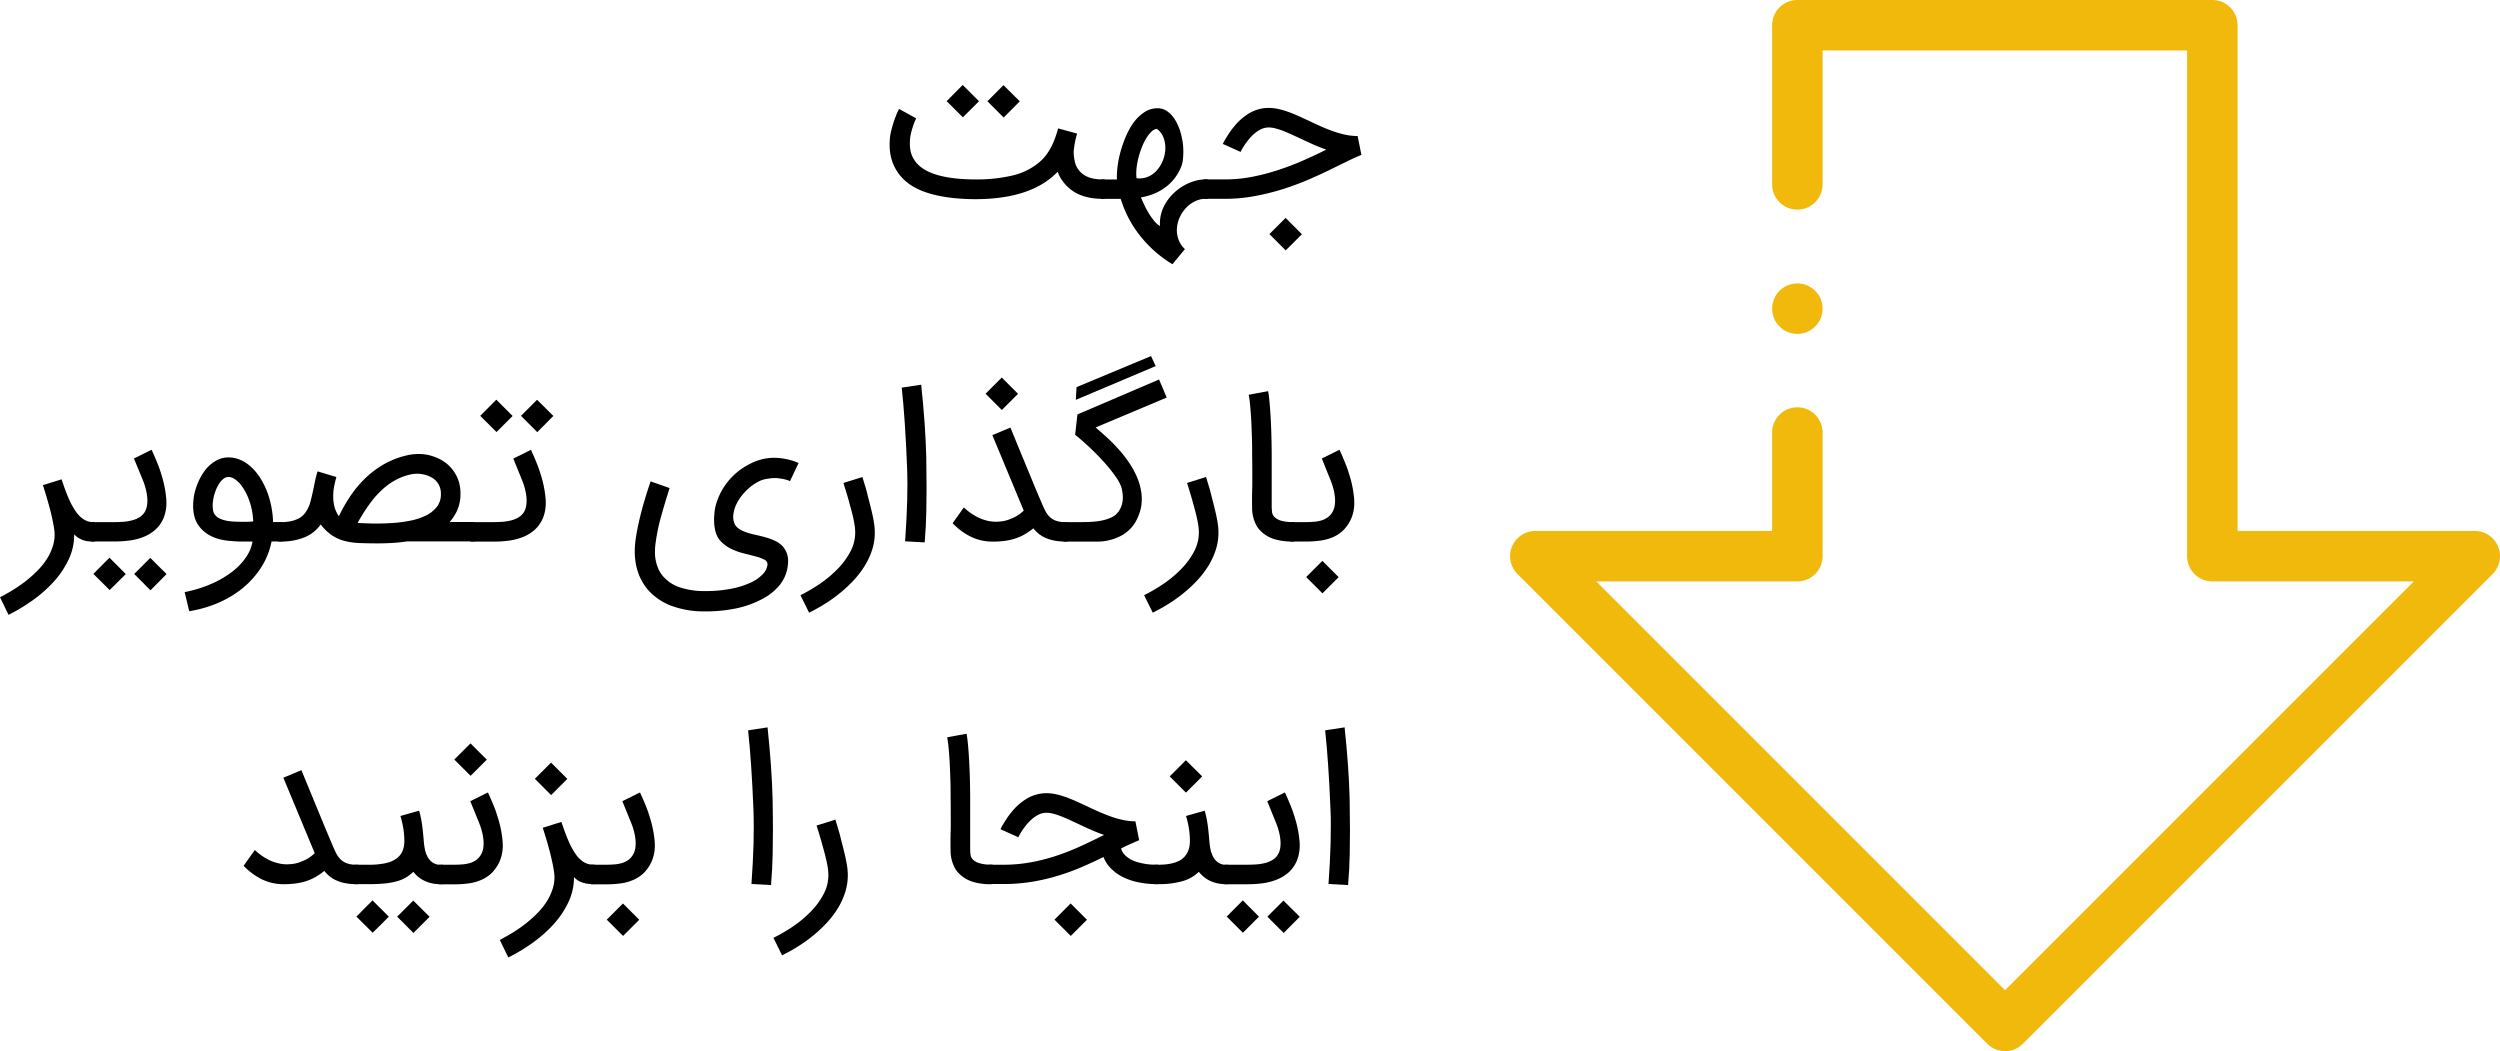<svg xmlns="http://www.w3.org/2000/svg" width="1288" height="541.54" viewBox="0 0 1288 541.54"><defs><style>.cls-1{fill:#f0b90b;}</style></defs><g id="Layer_2" data-name="Layer 2"><g id="Layer_1-2" data-name="Layer 1"><circle class="cls-1" cx="926" cy="159.02" r="13"/><path class="cls-1" d="M1033,541.54a12.93,12.93,0,0,1-9.19-3.81l-242-242A13,13,0,0,1,791,273.54H913v-50.7a13,13,0,1,1,26,0v63.7a13,13,0,0,1-13,13H822.38L1033,510.16l210.61-210.62H1139.79a13,13,0,0,1-13-13V26H939V95a13,13,0,0,1-26,0V13A13,13,0,0,1,926,0h213.79a13,13,0,0,1,13,13V273.54H1275a13,13,0,0,1,9.19,22.19l-242,242A13,13,0,0,1,1033,541.54Z"/><path d="M548.08,94.07a18.5,18.5,0,0,1-3.17-5.58q-13.51,14.13-42.62,14.13-15.57-.11-25.77-3.71T461.71,87.52a23,23,0,0,1-2.28-5.17,25.55,25.55,0,0,1-1-5.32c-.07-.89-.1-1.76-.1-2.61s.05-1.92.15-3.2a24.66,24.66,0,0,1,.77-4.22,58.76,58.76,0,0,1,2.48-7.7,31.72,31.72,0,0,1,1.46-3.2L472,61a9.82,9.82,0,0,1-.46,1c-.3.65-.65,1.5-1,2.55s-.74,2.29-1.1,3.69a21.51,21.51,0,0,0-.64,4.4c0,.41-.05.84-.05,1.28a22.18,22.18,0,0,0,.36,3.76,12.46,12.46,0,0,0,1.63,4.22q3.08,5.28,11,7.88t20.55,2.66a80.66,80.66,0,0,0,19.24-2,33.23,33.23,0,0,0,13.2-6.27,22.39,22.39,0,0,0,4-4,28.75,28.75,0,0,0,2.89-4.55,38.58,38.58,0,0,0,2.05-4.76q.84-2.4,1.51-4.71l9.72,2.66c-.17.62-.37,1.38-.59,2.28s-.42,1.82-.59,2.76-.3,1.85-.41,2.74a15,15,0,0,0-.15,1.94v.41a25.14,25.14,0,0,0,.67,4.61,10.26,10.26,0,0,0,2.14,4.3q3.59,4.55,11.93,4.6h1.28v10h-1.44Q554.47,102.31,548.08,94.07Zm-43.7-41.91-8.29,8.29-8.39-8.34L496,43.77Zm21,.05-8.29,8.34-8.39-8.39L517,43.87Z"/><path d="M622.23,92.43v10h-1.44a12.59,12.59,0,0,0-5.39,1.41,16,16,0,0,0-4.48,3.4,17.45,17.45,0,0,0-3.15,4.79,16.36,16.36,0,0,0-1.41,5.5c0,.34-.05.66-.05,1a15.2,15.2,0,0,0,.87,4.91,12.57,12.57,0,0,0,3.28,4.91l-6.4,7.78a60.92,60.92,0,0,1-9.67-7.16,63,63,0,0,1-7.47-8.09,57,57,0,0,1-9.11-17.14l-.46-1.28H567.22v-10h8.24c0-.44-.05-.92-.05-1.43a46.86,46.86,0,0,1,.43-5.81,52.33,52.33,0,0,1,1.56-7.42,60.59,60.59,0,0,1,2.84-7.93,34.74,34.74,0,0,1,4-7,21.71,21.71,0,0,1,5.25-5,12.25,12.25,0,0,1,6.4-2.1h.51a8.48,8.48,0,0,1,4.94,1.54,14.38,14.38,0,0,1,3.91,4.19A25,25,0,0,1,608,67.49a39.27,39.27,0,0,1,1.46,6.83c.13,1.36.2,2.68.2,3.94,0,.92-.06,2.12-.18,3.61a14.2,14.2,0,0,1-1.1,4.42,24.33,24.33,0,0,1-8.24,10.42,27.63,27.63,0,0,1-5.78,3.17,30.92,30.92,0,0,1-6.55,1.81c.41,1,.95,2.2,1.61,3.64s1.43,2.86,2.28,4.3a33.21,33.21,0,0,0,2.79,4,11.76,11.76,0,0,0,3.15,2.84q-.06-.77-.06-1.53a19.63,19.63,0,0,1,.72-5.09,19.9,19.9,0,0,1,2.36-5.35,25.1,25.1,0,0,1,3.93-4.89,26.53,26.53,0,0,1,10.67-6.29,20.19,20.19,0,0,1,5.91-.9ZM596,66.39a4.86,4.86,0,0,0-2.84,1.51,16.58,16.58,0,0,0-2.69,3.48,30.35,30.35,0,0,0-2.3,4.78,46.73,46.73,0,0,0-1.72,5.42,37.24,37.24,0,0,0-.94,5.43c-.07.82-.11,1.6-.11,2.35a18.6,18.6,0,0,0,.16,2.46,12.3,12.3,0,0,0,1.58.1,11.49,11.49,0,0,0,4.84-1.1,12.41,12.41,0,0,0,4.3-3.38,17,17,0,0,0,3-5.19,17.37,17.37,0,0,0,1.1-5.88,14.77,14.77,0,0,0-1-5.63A9.68,9.68,0,0,0,596,66.39Z"/><path d="M620.18,92.43h11.1a72.21,72.21,0,0,0,13.62-1.3,109.36,109.36,0,0,0,13.4-3.46q6.6-2.15,12.9-4.91t12.13-5.68c-2.36-.82-4.61-1.7-6.76-2.66s-4.26-1.93-6.34-2.92l-4.69-2.17c-1.52-.7-3-1.32-4.4-1.87a36.32,36.32,0,0,0-4-1.3,13.92,13.92,0,0,0-3.48-.49,9.12,9.12,0,0,0-4,.92,15.93,15.93,0,0,0-3.5,2.33,22.82,22.82,0,0,0-2.89,3c-.85,1.07-1.59,2.08-2.2,3s-1.08,1.72-1.41,2.35-.48,1-.48,1L630,74.16c0-.06.18-.36.44-.89s.63-1.2,1.13-2,1.09-1.76,1.79-2.82a34,34,0,0,1,2.43-3.22A29,29,0,0,1,644.21,58a19.68,19.68,0,0,1,9.44-2.4,23.34,23.34,0,0,1,5,.56,42.94,42.94,0,0,1,5.14,1.51q2.61.95,5.32,2.18l5.48,2.5q3,1.44,6.11,2.82c2.06.92,4.14,1.75,6.22,2.48a52.11,52.11,0,0,0,6.24,1.77,30.34,30.34,0,0,0,6.29.66l1.95,9.72q-3.58,1.48-7.11,3.2l-7.37,3.61q-5.64,2.82-12.1,5.63t-13.56,5.09A122.94,122.94,0,0,1,646.58,101a82.42,82.42,0,0,1-15.3,1.43h-11.1Zm50.56,28.25L662.4,129l-8.4-8.39,8.35-8.34Z"/><path d="M38.22,275.47a29.68,29.68,0,0,1-2.86,12.79,46.25,46.25,0,0,1-7.6,11.34,67.28,67.28,0,0,1-10.82,9.59A92.46,92.46,0,0,1,4.4,316.76L0,307.71c2.46-1.26,4.9-2.66,7.32-4.17a70.35,70.35,0,0,0,6.85-4.89,59,59,0,0,0,5.94-5.5,34.73,34.73,0,0,0,4.58-6.06,27,27,0,0,0,2.79-6.61,19.14,19.14,0,0,0,.66-5,15.87,15.87,0,0,0-.1-1.89c-.24-1.95-.6-4-1.1-6.27s-1-4.43-1.61-6.58-1.16-4.17-1.74-6.06-1.07-3.47-1.48-4.73l9.62-3q1.94,5.94,3.78,10.1a36.2,36.2,0,0,0,3.79,6.81,13.67,13.67,0,0,0,4.07,3.86A9.14,9.14,0,0,0,48.05,269h.82v10H48c-.48,0-1.09,0-1.84-.05a11.61,11.61,0,0,1-2.49-.41,12.18,12.18,0,0,1-2.76-1.13,10.68,10.68,0,0,1-2.69-2.14Z"/><path d="M47,269h9.88c2,0,3.91,0,5.78-.13a25.35,25.35,0,0,0,5.22-.74,13.86,13.86,0,0,0,4.25-1.82A7.91,7.91,0,0,0,75,262.93a9.54,9.54,0,0,0,.77-2.71,16.61,16.61,0,0,0,.16-2.3c0-.44,0-1.12-.11-2a26.61,26.61,0,0,0-.66-3.74,33.69,33.69,0,0,0-1.64-5L69,236.22l9.11-4.5s.15.38.46,1.05.71,1.56,1.2,2.68,1,2.44,1.61,3.92,1.13,3.06,1.64,4.73a57.59,57.59,0,0,1,2.66,13.1c0,.55.05,1.09.05,1.64A20.49,20.49,0,0,1,84.23,267a17,17,0,0,1-4.07,5.78,20.42,20.42,0,0,1-5.81,3.68,29.29,29.29,0,0,1-7.19,1.95,57.69,57.69,0,0,1-8.11.56H47Zm17.81,26.76L56.49,304l-8.39-8.34,8.29-8.34Zm21,0-8.29,8.35-8.39-8.4,8.29-8.29Z"/><path d="M95.13,305.05a66.53,66.53,0,0,0,14.12-4.4,50.75,50.75,0,0,0,10.69-6.35,31.73,31.73,0,0,0,7-7.5,19.63,19.63,0,0,0,3.15-7.8h-5.81c-1.49,0-3.17-.08-5-.26q-11.1-.66-16.43-7.26a14.5,14.5,0,0,1-3-6.86,24.55,24.55,0,0,1-.35-4.09,35.53,35.53,0,0,1,.43-4.94,32.07,32.07,0,0,1,5.76-13.38,19.21,19.21,0,0,1,5.65-4.89,13,13,0,0,1,6.32-1.66q7.28,0,13.36,6.55a32.44,32.44,0,0,1,3.89,5.42,38.63,38.63,0,0,1,3,6.48,48.61,48.61,0,0,1,1.95,7.21,47.49,47.49,0,0,1,.82,7.65h4.86v10H139.9a38.58,38.58,0,0,1-5.55,13.69,45.92,45.92,0,0,1-9.72,10.67,53.52,53.52,0,0,1-12.69,7.47,62.78,62.78,0,0,1-14.46,4.09Zm22.56-59.31a4.21,4.21,0,0,0-2.81,1.15,11.64,11.64,0,0,0-2.38,2.94,20.51,20.51,0,0,0-1.77,4,22.86,22.86,0,0,0-1,4.38,18.12,18.12,0,0,0-.15,2.3,17.72,17.72,0,0,0,.18,2.27,4.81,4.81,0,0,0,1,2.44,6.27,6.27,0,0,0,1.92,1.66,11.59,11.59,0,0,0,2.46,1,17.64,17.64,0,0,0,2.56.57c.83.12,1.56.19,2.17.23,1.71.1,3.31.15,4.81.15l2.18,0c1.07,0,2.28-.07,3.61-.18a39.81,39.81,0,0,0-.77-6.19,34.76,34.76,0,0,0-1.59-5.42,30.76,30.76,0,0,0-2.17-4.53,24.76,24.76,0,0,0-2.48-3.51l-1.16-1.1a9.76,9.76,0,0,0-1.38-1.07,7.62,7.62,0,0,0-1.56-.79A4.76,4.76,0,0,0,117.69,245.74Z"/><path d="M143.48,269h1.18a24.13,24.13,0,0,0,5.17-.48,17.3,17.3,0,0,0,3.63-1.21,9.34,9.34,0,0,0,2.38-1.56,12.14,12.14,0,0,0,1.46-1.61,17.07,17.07,0,0,0,2.66-5.78c.58-2.22,1.14-4.62,1.69-7.22.27-1.46.56-2.88.87-4.24a40.45,40.45,0,0,1,1.12-4.05l9.67,2.92c-.41,1.4-.78,2.93-1.12,4.6a26,26,0,0,0-.51,5.17v.36a21.68,21.68,0,0,0,.61,5.07,15.22,15.22,0,0,0,2.3,5,79.29,79.29,0,0,1,6.14-10.72,57,57,0,0,1,7.83-9.21,48.69,48.69,0,0,1,9.65-7.09,43.5,43.5,0,0,1,11.64-4.4,26.09,26.09,0,0,1,5.78-.66c.38,0,1.23,0,2.56.13a21.16,21.16,0,0,1,5.09,1.15A21.38,21.38,0,0,1,229,238a19.37,19.37,0,0,1,4.47,4.38,19.9,19.9,0,0,1,2.9,5.7,21.26,21.26,0,0,1,.87,6.2V255a21.22,21.22,0,0,1-1.69,7.93,23,23,0,0,1-3.89,6h12.79v10H209.65c-2.67.41-5.28.68-7.86.82s-5,.2-7.34.2q-5.17,0-9.34-.18a35.59,35.59,0,0,1-7.65-1.1,21.31,21.31,0,0,1-6.45-2.89,24.77,24.77,0,0,1-5.78-5.6,19.05,19.05,0,0,1-8.21,6.6A31.58,31.58,0,0,1,145,279h-1.49Zm40.78.41c2.26.14,4.9.24,7.94.31h2.25q3.48,0,7.65-.26a71.37,71.37,0,0,0,8.8-1.12,33.22,33.22,0,0,0,8.26-2.61,16.3,16.3,0,0,0,5.84-4.51,10.37,10.37,0,0,0,2.15-6.65v-.2a9.35,9.35,0,0,0-.8-4,9.8,9.8,0,0,0-2-2.92,10.16,10.16,0,0,0-2.9-1.94,16.22,16.22,0,0,0-3.35-1.1,15.13,15.13,0,0,0-3.4-.33,14.37,14.37,0,0,0-3.07.33,29.82,29.82,0,0,0-8.19,3.1,35.35,35.35,0,0,0-7.09,5.27,49.59,49.59,0,0,0-6.26,7.31A95.51,95.51,0,0,0,184.26,269.38Z"/><path d="M242.39,269h9.88c2,0,3.9,0,5.78-.13a25.35,25.35,0,0,0,5.22-.74,14,14,0,0,0,4.25-1.82,7.91,7.91,0,0,0,2.86-3.35,9.87,9.87,0,0,0,.77-2.71,16.66,16.66,0,0,0,.15-2.3c0-.44,0-1.12-.1-2a26.61,26.61,0,0,0-.66-3.74,33.69,33.69,0,0,0-1.64-5l-4.45-10.95,9.11-4.5s.15.38.46,1.05l1.2,2.68c.49,1.13,1,2.44,1.61,3.92s1.13,3.06,1.64,4.73a57.59,57.59,0,0,1,2.66,13.1c0,.55.05,1.09.05,1.64a20.49,20.49,0,0,1-1.53,8.19,17,17,0,0,1-4.07,5.78,20.42,20.42,0,0,1-5.81,3.68,29.29,29.29,0,0,1-7.19,1.95,57.69,57.69,0,0,1-8.11.56H242.39Zm21.7-54.7-8.29,8.29-8.39-8.34,8.29-8.34Zm21,0-8.29,8.34-8.39-8.39,8.29-8.29Z"/><path d="M393.34,236.43a26.69,26.69,0,0,1,5.38-.57c.47,0,1.36,0,2.66.13a29.65,29.65,0,0,1,4.4.69,26.62,26.62,0,0,1,4,1.18c1,.41,1.56.63,1.67.66L407,247.89l-.93-.41a18.2,18.2,0,0,0-2.55-.69,29.82,29.82,0,0,0-3.64-.49h-.77a18.65,18.65,0,0,0-3.58.36A12.73,12.73,0,0,0,391,248a24.62,24.62,0,0,0-4.48,2.91,28.64,28.64,0,0,0-4,4,24.17,24.17,0,0,0-3.07,4.73,16.69,16.69,0,0,0-1.56,5,10,10,0,0,0-.15,1.69,8.91,8.91,0,0,0,.51,3,6,6,0,0,0,2.33,3,15.66,15.66,0,0,0,3.91,1.92,42.1,42.1,0,0,0,4.89,1.33c1.75.38,3.49.81,5.22,1.31a31.14,31.14,0,0,1,4.88,1.84,12,12,0,0,1,3.89,2.89,10.91,10.91,0,0,1,2.31,4.45,12.1,12.1,0,0,1,.35,3,21.62,21.62,0,0,1-.35,3.64A19.49,19.49,0,0,1,401.2,302a29.6,29.6,0,0,1-9.54,7.14,50.39,50.39,0,0,1-12.77,4.38A77.35,77.35,0,0,1,363.36,315a48.83,48.83,0,0,1-17.12-2.76,30.11,30.11,0,0,1-12.2-8.14,27.44,27.44,0,0,1-5.89-11.15,33.09,33.09,0,0,1-1.12-8.8,44.4,44.4,0,0,1,.3-5.07c.28-2.22.65-4.51,1.13-6.88s1-4.68,1.56-6.93,1.14-4.4,1.74-6.43,1.14-3.83,1.64-5.39.9-2.84,1.23-3.79.52-1.5.58-1.64l9.78,3.43q-2.31,7.22-4.3,14.28a101.47,101.47,0,0,0-3,14.58,29.24,29.24,0,0,0-.25,4v.41a21,21,0,0,0,.41,4.07,20.48,20.48,0,0,0,1.35,4.3,15.25,15.25,0,0,0,2.64,4.07,19.62,19.62,0,0,0,8.64,5.52,40,40,0,0,0,12.85,1.84,67.8,67.8,0,0,0,13.1-1.15,43.85,43.85,0,0,0,10-3.07,20.81,20.81,0,0,0,6.42-4.35,8.55,8.55,0,0,0,2.56-5v-.25a2.66,2.66,0,0,0-1.66-2.38,20.71,20.71,0,0,0-4.43-1.64q-2.76-.75-6.09-1.56a33.29,33.29,0,0,1-6.37-2.28,19,19,0,0,1-5.37-3.81,11.87,11.87,0,0,1-3.1-6.19,26.88,26.88,0,0,1-.51-5.17c0-1,.09-2.4.28-4.22a26.05,26.05,0,0,1,1.72-6.48,32.43,32.43,0,0,1,3.78-7.08,34.16,34.16,0,0,1,5.4-6,33.37,33.37,0,0,1,6.68-4.58A30.5,30.5,0,0,1,393.34,236.43Z"/><path d="M444.31,245.74c.48,1.6.95,3.18,1.43,4.73s.9,3.12,1.28,4.69.83,3.28,1.25,4.93.82,3.3,1.18,4.92.66,3.21.9,4.78a31.73,31.73,0,0,1,.35,4.61,28.72,28.72,0,0,1-1.3,8.62,37.66,37.66,0,0,1-3.63,8.06,48.12,48.12,0,0,1-5.53,7.42,67.56,67.56,0,0,1-7,6.65,76.76,76.76,0,0,1-7.93,5.76,89.83,89.83,0,0,1-8.47,4.73l-4.45-9a84,84,0,0,0,10.44-6.16,59.54,59.54,0,0,0,9-7.65,38.15,38.15,0,0,0,6.37-8.8,20.8,20.8,0,0,0,2.4-9.62,25.77,25.77,0,0,0-.33-4c-.22-1.39-.5-2.83-.84-4.29s-.72-2.94-1.13-4.4-.8-2.9-1.17-4.3c-.82-2.87-1.69-5.73-2.61-8.6Z"/><path d="M474.6,198.2q2.2,20.78,2.61,37.25.15,8.51.15,16,0,4.5-.12,12t-.85,16l-10.08-.56q.82-11.46,1.08-21c.06-2.87.1-5.61.1-8.24q0-4.76-.16-9-1-24.81-2.76-40.93Z"/><path d="M549.87,269v10h-1a29,29,0,0,1-5.91-.54,20.54,20.54,0,0,1-4.56-1.45,15.61,15.61,0,0,1-3.45-2.18,18,18,0,0,1-2.56-2.63,39.09,39.09,0,0,1-4.32,3,25.29,25.29,0,0,1-4.66,2.13,31,31,0,0,1-5.4,1.28,44.7,44.7,0,0,1-6.55.43,25.46,25.46,0,0,1-11.18-2.48,33.29,33.29,0,0,1-9.49-7l5.78-8.13a30.13,30.13,0,0,0,6.19,4.55,23.57,23.57,0,0,0,6.2,2.36,18.93,18.93,0,0,0,4.09.46c.65,0,1.61-.06,2.89-.18a17.92,17.92,0,0,0,4.68-1.26,19.49,19.49,0,0,0,4.28-2.22,22.08,22.08,0,0,0,2.53-2.07l-16.17-38.89,9.31-3.89,4.48,10.9c1.35,3.27,2.62,6.38,3.84,9.31l3.58,8.67q1.75,4.28,3.76,8.93,1,2.46,2,4.48a12.82,12.82,0,0,0,2.28,3.43,9.06,9.06,0,0,0,3.32,2.2,13.83,13.83,0,0,0,5.07.79Zm-25.38-66.11-8.34,8.34-8.39-8.39,8.34-8.34Z"/><path d="M547.82,269h6.4c2,0,4.18,0,6.4-.08a41.31,41.31,0,0,0,6.34-.61,22.75,22.75,0,0,0,5.53-1.69,9.33,9.33,0,0,0,3.94-3.3,12.55,12.55,0,0,0,2-5.63c0-.44.06-.88.06-1.33a20.64,20.64,0,0,0-.72-5.17,19.26,19.26,0,0,0-2.79-5.34,72.06,72.06,0,0,0-5.5-7q-3.27-3.72-7.32-7.6T553.91,224l1.18-10.49,42.06-18,3.94,9.31-36.64,15.41c1.68,1.43,3.5,3,5.48,4.81a77.63,77.63,0,0,1,5.88,5.88,62.88,62.88,0,0,1,6.4,8.21,42.87,42.87,0,0,1,3.89,7.45,30.79,30.79,0,0,1,1.84,6.65,25.62,25.62,0,0,1,.31,3.89q0,1.08-.18,2.94a19,19,0,0,1-1,4.22,25.67,25.67,0,0,1-1.87,4.3q-4.56,8.08-15.4,10.08a23.15,23.15,0,0,1-4.45.36H547.82Zm47.59-80.39L554.27,206l.36-6.55,38.38-16Z"/><path d="M621.36,245.74q.71,2.4,1.43,4.73c.48,1.56.9,3.12,1.28,4.69s.83,3.28,1.25,4.93.82,3.3,1.18,4.92.66,3.21.9,4.78a31.73,31.73,0,0,1,.35,4.61,28.72,28.72,0,0,1-1.3,8.62,37.66,37.66,0,0,1-3.63,8.06,48.12,48.12,0,0,1-5.53,7.42,67.56,67.56,0,0,1-7,6.65,76.76,76.76,0,0,1-7.93,5.76,91.1,91.1,0,0,1-8.47,4.73l-4.45-9a84,84,0,0,0,10.44-6.16,59.54,59.54,0,0,0,9-7.65,38.45,38.45,0,0,0,6.37-8.8,20.8,20.8,0,0,0,2.4-9.62,25.77,25.77,0,0,0-.33-4c-.22-1.39-.5-2.83-.84-4.29s-.72-2.94-1.13-4.4-.8-2.9-1.18-4.3c-.81-2.87-1.68-5.73-2.61-8.6Z"/><path d="M665.82,279a30.24,30.24,0,0,1-9.59-1.33,17.07,17.07,0,0,1-6.73-4.09,12.59,12.59,0,0,1-2.58-3.64,19.4,19.4,0,0,1-1.33-3.83,18.45,18.45,0,0,1-.49-3.61c0-1.14-.05-2.13-.05-2.94,0-.28,0-1.09,0-2.43s0-3.08.08-5.2.05-4.54.05-7.26,0-5.55-.05-8.55,0-6-.1-9.16-.18-6.24-.33-9.21-.35-5.71-.57-8.21-.48-4.57-.79-6.17l10-1.84q.47,2.61.79,6.4c.22,2.52.41,5.27.57,8.23s.27,6.07.35,9.29.13,6.37.13,9.44v25.69a27.56,27.56,0,0,0,.18,3.25,4.22,4.22,0,0,0,1.36,2.63,8,8,0,0,0,3.5,1.85,20.49,20.49,0,0,0,5.55.66h1v10Z"/><path d="M664.8,269h5.94c2,0,3.8,0,5.47-.13a19.07,19.07,0,0,0,4.56-.74,10.71,10.71,0,0,0,3.58-1.82,9.2,9.2,0,0,0,2.56-3.35,9.89,9.89,0,0,0,.76-2.71,15.19,15.19,0,0,0,.16-2.3c0-.44,0-1.12-.11-2a25.21,25.21,0,0,0-.66-3.74,33.69,33.69,0,0,0-1.64-5L681,236.22l9.11-4.5s.15.38.46,1.05.71,1.56,1.2,2.68,1,2.44,1.61,3.92,1.13,3.06,1.64,4.73a57,57,0,0,1,2.66,13.1c0,.55.05,1.09.05,1.64a20.49,20.49,0,0,1-1.53,8.19,19.86,19.86,0,0,1-3.76,5.78,17.63,17.63,0,0,1-5.15,3.68,23.88,23.88,0,0,1-6.52,1.95,51.46,51.46,0,0,1-7.8.56H664.8Zm24.87,28.35-8.34,8.34-8.39-8.39,8.34-8.34Z"/><path d="M184.57,445.51v10h-1a29,29,0,0,1-5.91-.54,20.44,20.44,0,0,1-4.55-1.46,15.08,15.08,0,0,1-3.46-2.17,18.1,18.1,0,0,1-2.56-2.64,37.88,37.88,0,0,1-4.32,3,25,25,0,0,1-4.66,2.12,30.08,30.08,0,0,1-5.4,1.28,44.52,44.52,0,0,1-6.55.44A25.46,25.46,0,0,1,135,453.06a33.62,33.62,0,0,1-9.49-7l5.78-8.13a30.28,30.28,0,0,0,6.2,4.55,23.13,23.13,0,0,0,6.19,2.35,18.4,18.4,0,0,0,4.09.47c.65,0,1.61-.06,2.89-.18a17.92,17.92,0,0,0,4.68-1.26,19.49,19.49,0,0,0,4.28-2.22,21.15,21.15,0,0,0,2.53-2.08l-16.17-38.89,9.31-3.88q2.46,6,4.48,10.89l3.84,9.32,3.58,8.67q1.77,4.27,3.76,8.93,1,2.46,2,4.48a12.82,12.82,0,0,0,2.28,3.43,9.19,9.19,0,0,0,3.32,2.2,13.83,13.83,0,0,0,5.07.79Z"/><path d="M228.17,445.51v10h-1a18.65,18.65,0,0,1-8.6-1.77,16.63,16.63,0,0,1-5.63-4.58,20.61,20.61,0,0,1-3.58,2.79,19.22,19.22,0,0,1-4.61,2,35.23,35.23,0,0,1-6.21,1.18,80.9,80.9,0,0,1-8.37.38h-7.62v-10h7.62a39.08,39.08,0,0,0,8.32-.77,15.55,15.55,0,0,0,5.62-2.3,9.18,9.18,0,0,0,3.2-3.84,13,13,0,0,0,1-5.37,41.68,41.68,0,0,0-.44-5.94,51.8,51.8,0,0,0-1.56-6.9l9.62-2.72c.34,1.2.63,2.35.87,3.46s.44,2.27.61,3.5.34,2.56.49,4,.3,3.06.44,4.86a36.17,36.17,0,0,0,.56,4,13.83,13.83,0,0,0,1.35,3.88,8.48,8.48,0,0,0,2.61,3,7.22,7.22,0,0,0,4.28,1.18Zm-27.84,26.76L192,480.56l-8.39-8.34,8.29-8.34Zm21,.05L213,480.66l-8.39-8.39,8.29-8.29Z"/><path d="M226.12,445.51h5.94c2,0,3.8,0,5.47-.13a19.07,19.07,0,0,0,4.56-.74,10.62,10.62,0,0,0,3.58-1.82,9.18,9.18,0,0,0,2.56-3.35,10.24,10.24,0,0,0,.77-2.71,16.66,16.66,0,0,0,.15-2.3c0-.45,0-1.12-.1-2a25.48,25.48,0,0,0-.67-3.74,32.21,32.21,0,0,0-1.64-5l-4.45-10.95,9.11-4.5s.15.38.46,1.05.71,1.56,1.2,2.68,1,2.43,1.62,3.92,1.12,3.06,1.63,4.73a56.94,56.94,0,0,1,2.66,13.1c0,.55.06,1.09.06,1.64a20.49,20.49,0,0,1-1.54,8.19,19.66,19.66,0,0,1-3.76,5.78,17.58,17.58,0,0,1-5.14,3.68,24,24,0,0,1-6.53,2,51.27,51.27,0,0,1-7.8.56h-8.14Zm24.67-54.14-8.34,8.34-8.4-8.39L242.4,383Z"/><path d="M295.71,452a29.68,29.68,0,0,1-2.86,12.79,46.54,46.54,0,0,1-7.6,11.34,67.28,67.28,0,0,1-10.82,9.59,93.49,93.49,0,0,1-12.54,7.57l-4.4-9.05q3.69-1.9,7.32-4.17a70.35,70.35,0,0,0,6.85-4.89,60.22,60.22,0,0,0,5.94-5.5,34.42,34.42,0,0,0,4.58-6.07A26.81,26.81,0,0,0,285,457a19.2,19.2,0,0,0,.66-5,16.16,16.16,0,0,0-.1-1.9q-.36-2.91-1.1-6.26t-1.61-6.58q-.87-3.22-1.74-6.06c-.58-1.9-1.08-3.47-1.48-4.74l9.62-3q1.93,5.92,3.78,10.1a36.2,36.2,0,0,0,3.79,6.81,13.67,13.67,0,0,0,4.07,3.86,9.14,9.14,0,0,0,4.68,1.23h.82v10h-.87c-.48,0-1.09,0-1.84-.05a12.27,12.27,0,0,1-2.49-.41A12.66,12.66,0,0,1,298.4,454a10.73,10.73,0,0,1-2.69-2.15Zm-3.42-50.71-8.35,8.34-8.39-8.39,8.34-8.34Z"/><path d="M304.46,445.51h5.94c2,0,3.8,0,5.48-.13a19,19,0,0,0,4.55-.74,10.62,10.62,0,0,0,3.58-1.82,9.07,9.07,0,0,0,2.56-3.35,9.87,9.87,0,0,0,.77-2.71,16.66,16.66,0,0,0,.15-2.3c0-.45,0-1.12-.1-2a25.48,25.48,0,0,0-.67-3.74,33.22,33.22,0,0,0-1.63-5l-4.46-10.95,9.11-4.5s.16.38.46,1.05.71,1.56,1.21,2.68,1,2.43,1.61,3.92,1.12,3.06,1.63,4.73a57,57,0,0,1,2.67,13.1c0,.55.05,1.09.05,1.64a20.32,20.32,0,0,1-1.54,8.19,19.66,19.66,0,0,1-3.76,5.78,17.58,17.58,0,0,1-5.14,3.68,24,24,0,0,1-6.53,2,51.27,51.27,0,0,1-7.8.56h-8.14Zm24.87,28.35L321,482.2l-8.39-8.39,8.34-8.34Z"/><path d="M395.44,374.74q2.21,20.77,2.61,37.25.17,8.5.16,16,0,4.5-.13,12t-.85,16l-10.08-.56q.83-11.46,1.08-21c.07-2.87.1-5.61.1-8.24,0-3.17-.05-6.18-.15-9q-1-24.81-2.77-40.93Z"/><path d="M430.39,422.28q.72,2.4,1.43,4.73c.48,1.55.91,3.12,1.28,4.68s.83,3.29,1.26,4.94.82,3.29,1.17,4.91.66,3.22.9,4.79a30.39,30.39,0,0,1,.36,4.6,28.75,28.75,0,0,1-1.31,8.63,37.66,37.66,0,0,1-3.63,8.06,46.86,46.86,0,0,1-5.53,7.42,67.56,67.56,0,0,1-7,6.65,74.2,74.2,0,0,1-7.93,5.75,87.75,87.75,0,0,1-8.47,4.74l-4.45-9A84,84,0,0,0,409,477a58.58,58.58,0,0,0,9-7.65,37.69,37.69,0,0,0,6.37-8.81,20.63,20.63,0,0,0,2.41-9.62,25.74,25.74,0,0,0-.33-4c-.23-1.4-.51-2.83-.85-4.3s-.71-2.93-1.12-4.4-.81-2.9-1.18-4.29q-1.23-4.31-2.61-8.6Z"/><path d="M510.47,455.54a30.24,30.24,0,0,1-9.59-1.33,16.9,16.9,0,0,1-6.73-4.1,12.24,12.24,0,0,1-2.58-3.63,19.32,19.32,0,0,1-1.34-3.84,18.21,18.21,0,0,1-.48-3.6c0-1.15-.05-2.13-.05-3,0-.27,0-1.08,0-2.43s0-3.07.08-5.19.05-4.54.05-7.27,0-5.54-.05-8.54,0-6-.1-9.16-.18-6.24-.33-9.21-.35-5.71-.57-8.21-.48-4.57-.79-6.17l10-1.84q.46,2.61.79,6.39c.22,2.53.41,5.27.56,8.24s.28,6.07.36,9.29.13,6.37.13,9.44v25.69a27.56,27.56,0,0,0,.18,3.25,4.25,4.25,0,0,0,1.36,2.63,7.85,7.85,0,0,0,3.5,1.84,20.08,20.08,0,0,0,5.55.67h1v10Z"/><path d="M509.45,445.51h7.37a78.44,78.44,0,0,0,14.58-1.31,97.82,97.82,0,0,0,13.28-3.45A123.68,123.68,0,0,0,557,435.84q6-2.76,11.82-5.68-3.54-1.23-6.76-2.66t-6.34-2.92l-4.68-2.17c-1.52-.7-3-1.33-4.4-1.87a37.31,37.31,0,0,0-4-1.31,14.22,14.22,0,0,0-3.48-.48,8.91,8.91,0,0,0-4,.92,15.87,15.87,0,0,0-3.51,2.33,22.82,22.82,0,0,0-2.89,3c-.85,1.07-1.58,2.08-2.2,3s-1.08,1.73-1.41,2.36a9.83,9.83,0,0,0-.48,1l-9.21-4.15c0-.07.18-.36.43-.89s.63-1.21,1.13-2,1.09-1.76,1.79-2.82a34.43,34.43,0,0,1,2.43-3.22,29,29,0,0,1,8.47-7.22,19.68,19.68,0,0,1,9.44-2.4,22.66,22.66,0,0,1,5,.56,42.4,42.4,0,0,1,5.14,1.51c1.74.63,3.51,1.36,5.32,2.17l5.48,2.51c2,1,4,1.89,6.11,2.82s4.14,1.74,6.22,2.48a50.25,50.25,0,0,0,6.24,1.76,29.7,29.7,0,0,0,6.3.67l1.94,9.72c-1.57.68-3.12,1.37-4.66,2.05s-3.08,1.41-4.65,2.2a7.82,7.82,0,0,0,1.87,3.3,12.71,12.71,0,0,0,3,2.3,16.75,16.75,0,0,0,3.64,1.48,36.63,36.63,0,0,0,3.76.85,30.39,30.39,0,0,0,3.38.38c1,.05,1.84.08,2.45.08h1.08v10h-1.08a45,45,0,0,1-9.46-1,32.29,32.29,0,0,1-7.91-2.73,23.26,23.26,0,0,1-6-4.38,17.23,17.23,0,0,1-3.81-5.86q-5.26,2.61-11,5.09a117.08,117.08,0,0,1-12.1,4.45,103.59,103.59,0,0,1-13.49,3.18,90.66,90.66,0,0,1-15.09,1.2h-7.37ZM560,473.86l-8.35,8.34-8.39-8.39,8.34-8.34Z"/><path d="M632.87,445.51v10h-1a18.65,18.65,0,0,1-8.6-1.77,16.73,16.73,0,0,1-5.63-4.58,19.66,19.66,0,0,1-8.34,4.79,43.88,43.88,0,0,1-12.64,1.56h-1.89v-10h1.89q8.6,0,12.49-3.1t3.89-9.18a41.68,41.68,0,0,0-.44-5.94,51.8,51.8,0,0,0-1.56-6.9l9.62-2.72c.34,1.2.63,2.35.87,3.46s.44,2.27.62,3.5.33,2.56.48,4,.3,3.06.44,4.86a36.17,36.17,0,0,0,.56,4,13.54,13.54,0,0,0,1.36,3.88,8.29,8.29,0,0,0,2.61,3,7.16,7.16,0,0,0,4.27,1.18ZM619.36,400,611,408.36,602.63,400l8.34-8.34Z"/><path d="M630.82,445.51h9.88c2,0,3.91,0,5.78-.13a25.35,25.35,0,0,0,5.22-.74,13.86,13.86,0,0,0,4.25-1.82,8,8,0,0,0,2.86-3.35,9.54,9.54,0,0,0,.77-2.71,15.19,15.19,0,0,0,.16-2.3c0-.45,0-1.12-.11-2a26.61,26.61,0,0,0-.66-3.74,33.31,33.31,0,0,0-1.64-5l-4.45-10.95,9.11-4.5s.15.38.46,1.05.71,1.56,1.2,2.68,1,2.43,1.61,3.92,1.13,3.06,1.64,4.73a56.94,56.94,0,0,1,2.66,13.1c0,.55.05,1.09.05,1.64a20.49,20.49,0,0,1-1.53,8.19,17,17,0,0,1-4.07,5.78A20.42,20.42,0,0,1,658.2,453a29.29,29.29,0,0,1-7.19,2,57.69,57.69,0,0,1-8.11.56H630.82Zm17.81,26.76-8.29,8.29L632,472.22l8.29-8.34Zm21,.05-8.29,8.34-8.39-8.39,8.29-8.29Z"/><path d="M692.74,374.74q2.21,20.77,2.61,37.25.15,8.5.15,16,0,4.5-.12,12t-.85,16l-10.08-.56q.82-11.46,1.07-21c.07-2.87.11-5.61.11-8.24,0-3.17,0-6.18-.16-9q-1-24.81-2.76-40.93Z"/></g></g></svg>